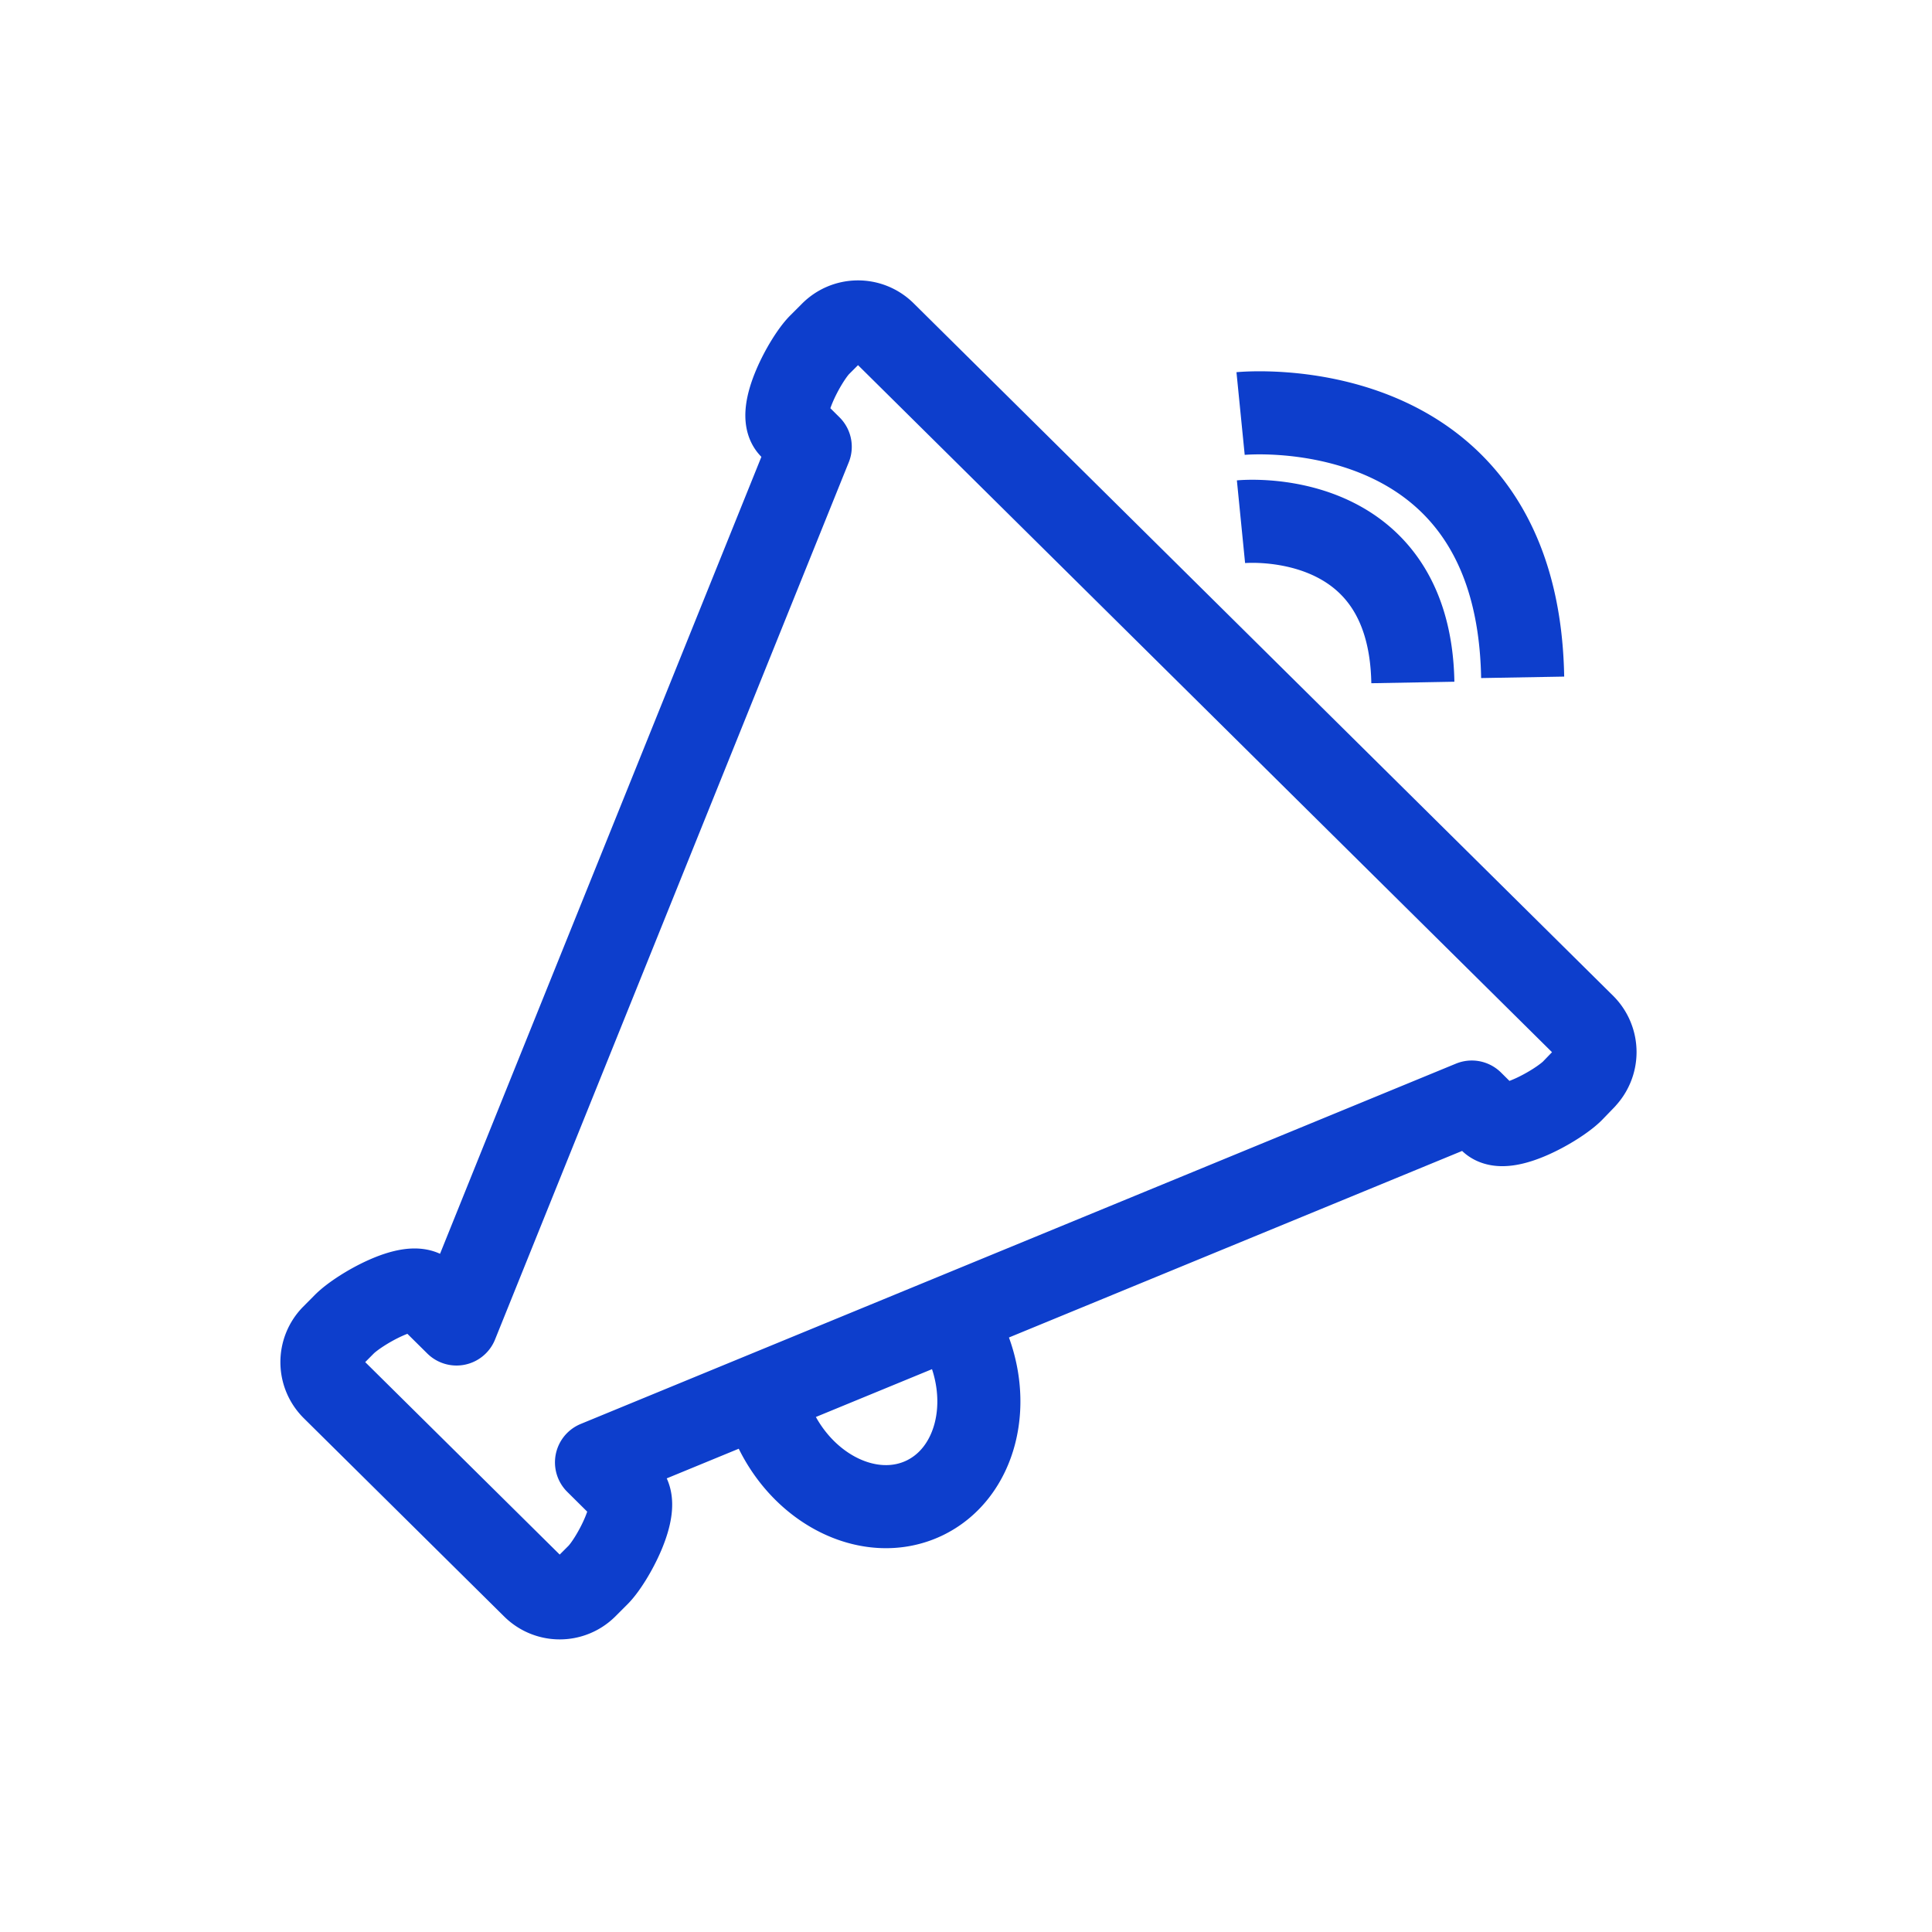<svg xmlns="http://www.w3.org/2000/svg" xmlns:xlink="http://www.w3.org/1999/xlink" width="24" height="24"><defs><path id="a" d="M11.98 16.627c.373.789.147 1.678-.503 1.985-.65.306-1.479-.085-1.852-.874m10.056-4.34-.148.153c-.177.178-.83.55-1.014.373l-.236-.234L7.41 18.166l.373.37c.184.183-.175.848-.352 1.027l-.152.152a.463.463 0 0 1-.65.002l-2.491-2.465a.464.464 0 0 1-.007-.655l.147-.148c.183-.184.835-.555 1.014-.377l.379.375L10.065 5.55l-.241-.239c-.18-.182.18-.848.356-1.026l.147-.147a.465.465 0 0 1 .656-.007l8.697 8.61a.47.47 0 0 1 0 .657zm-4.27-8.261s3.44-.343 3.504 3.277m-3.499-1.933s2.095-.208 2.135 1.997"/></defs><use fill="none" fill-rule="evenodd" stroke="#0D3ECC" stroke-linejoin="round" stroke-width="1.032" xlink:href="#a"/></svg>